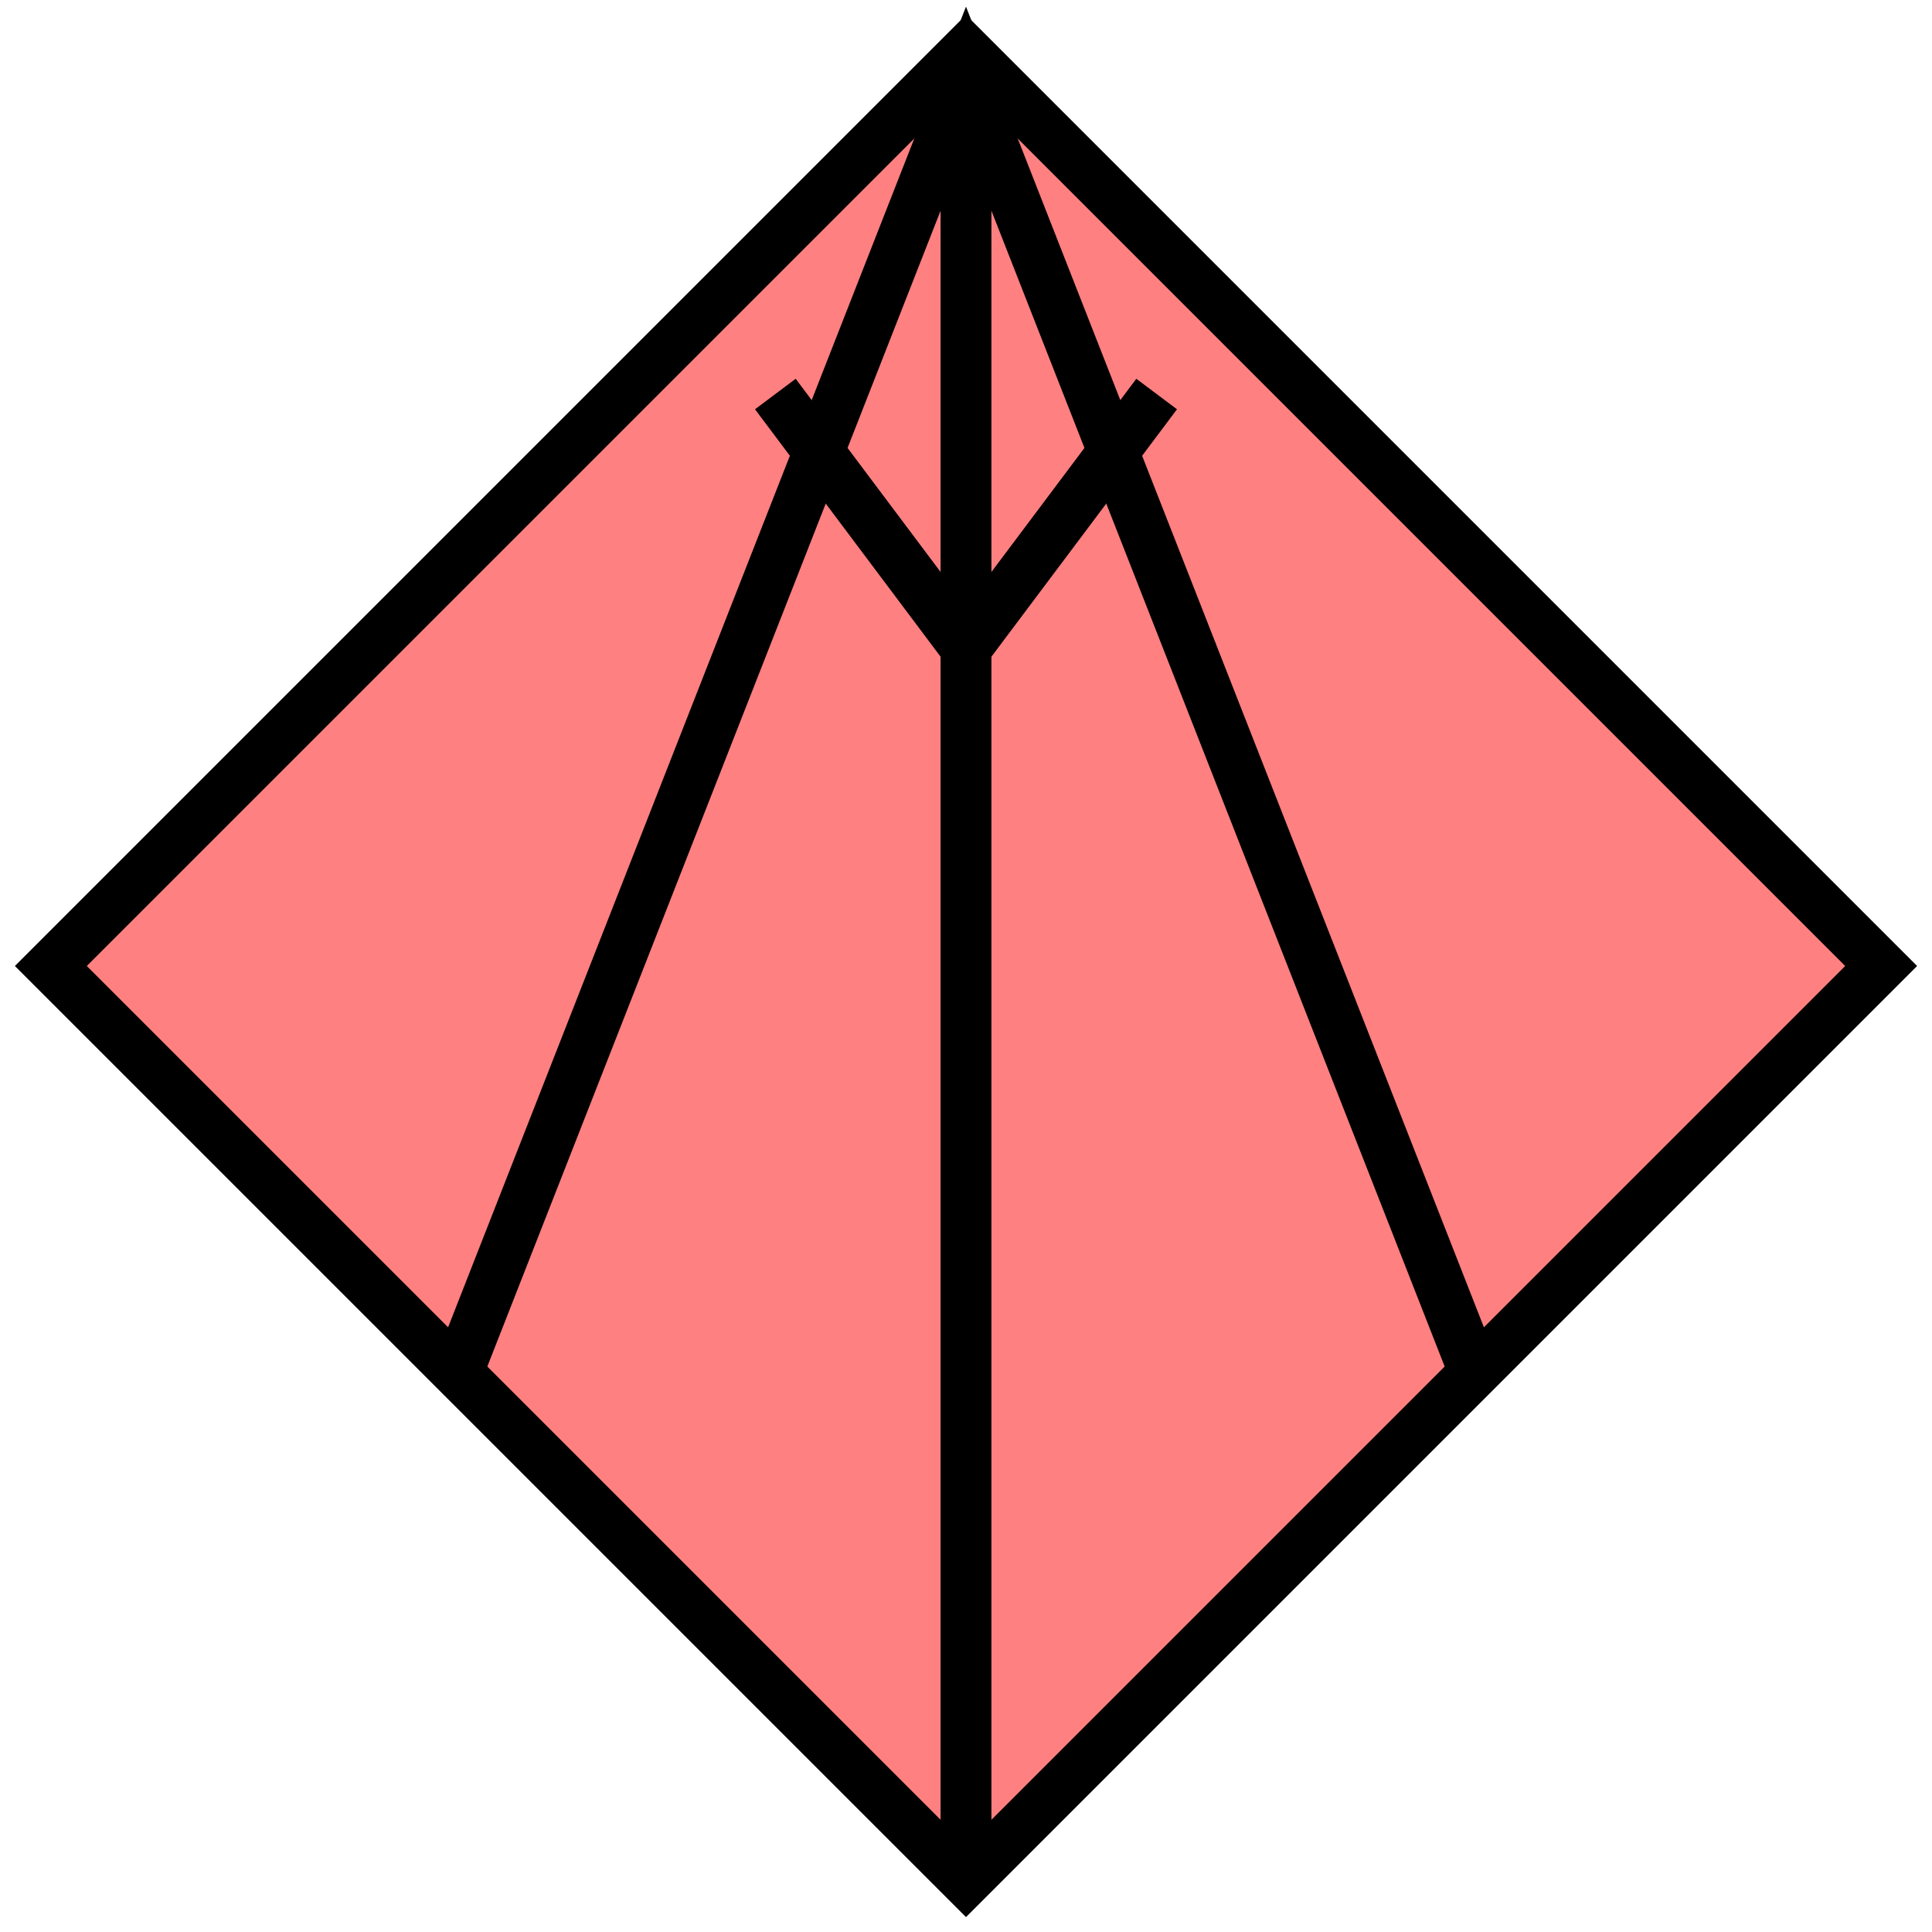 <svg xmlns="http://www.w3.org/2000/svg" version="1.2" baseProfile="tiny" width="389.12" height="389.12" viewBox="24 24 152 152"><path d="M 100,28 L172,100 100,172 28,100 100,28 Z" stroke-width="4" stroke="black" fill="rgb(255,128,128)" fill-opacity="1" ></path><path d="M60,132 L100,30 140,132" stroke-width="4" stroke="black" fill="none" ></path><path d="M100,28L100,172" stroke-width="4" stroke="black" fill="black" ></path><path d="M85,55 L100,75 115,55" stroke-width="4" stroke="black" fill="none" ></path></svg>